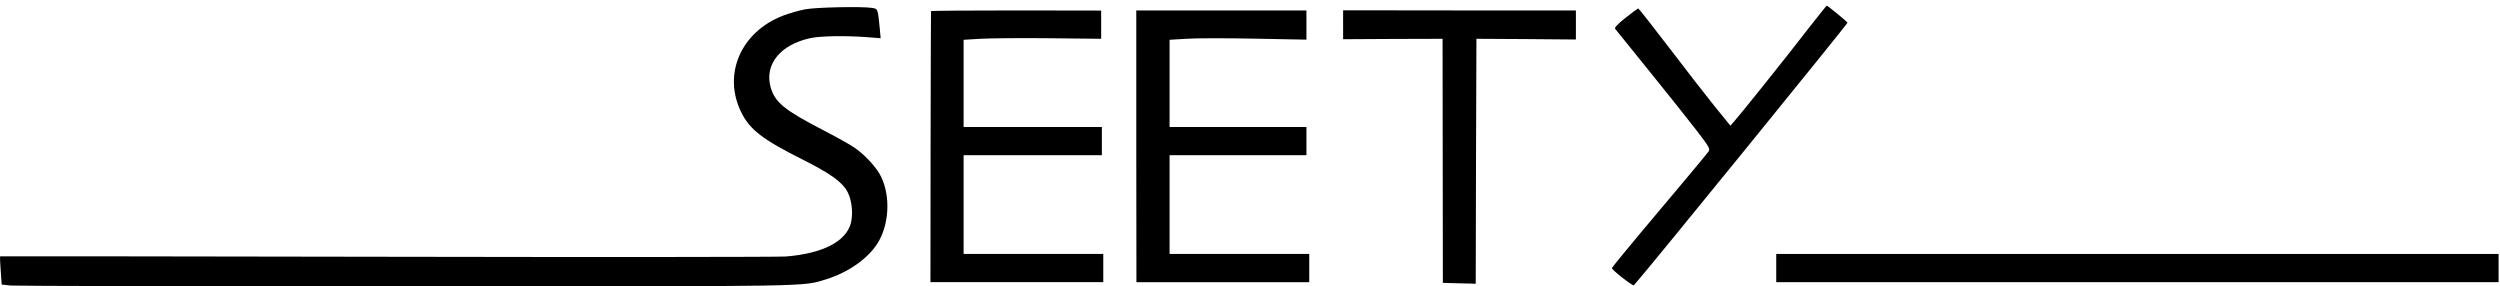 <?xml version="1.0" standalone="no"?>
<!DOCTYPE svg PUBLIC "-//W3C//DTD SVG 20010904//EN"
 "http://www.w3.org/TR/2001/REC-SVG-20010904/DTD/svg10.dtd">
<svg version="1.0" xmlns="http://www.w3.org/2000/svg"
 width="1772pt" height="203pt" viewBox="0 0 1772 203"
 preserveAspectRatio="xMidYMid meet">

<g transform="translate(0,203) scale(0.1,-0.1)"
fill="#000000" stroke="none">
<path d="M12810 1818 c-150 -195 -461 -583 -512 -641 l-33 -38 -112 138 c-61
76 -207 263 -323 416 -116 152 -215 277 -218 277 -4 0 -44 -30 -90 -66 -55
-44 -80 -70 -74 -78 5 -6 114 -141 243 -301 129 -159 279 -348 334 -419 89
-116 97 -130 86 -149 -7 -11 -164 -200 -350 -420 -185 -219 -336 -403 -336
-407 0 -14 149 -130 156 -122 66 70 1518 1856 1514 1861 -6 11 -141 121 -147
121 -2 0 -64 -78 -138 -172z"/>
<path d="M5707 1964 c-42 -8 -113 -28 -157 -45 -299 -115 -429 -416 -296 -685
61 -123 150 -192 433 -334 203 -102 285 -161 322 -234 30 -58 39 -156 21 -221
-36 -128 -200 -212 -459 -233 -47 -4 -1319 -5 -2826 -2 -1507 3 -2742 4 -2744
3 -2 -1 0 -47 4 -101 l7 -99 66 -7 c37 -3 1293 -6 2792 -6 2933 0 2815 -2
2985 50 167 52 314 159 377 276 77 141 77 344 1 474 -37 62 -115 143 -182 187
-31 21 -130 76 -221 123 -270 140 -336 194 -367 299 -47 163 67 305 282 351
70 15 246 18 394 7 l103 -8 -6 68 c-14 141 -13 140 -54 147 -69 11 -395 5
-475 -10z"/>
<path d="M6599 1951 c-1 -3 -2 -437 -3 -963 l-1 -958 613 0 612 0 0 100 0 100
-495 0 -495 0 0 350 0 350 490 0 490 0 0 100 0 100 -490 0 -490 0 0 309 0 309
118 7 c64 4 284 6 487 4 l370 -4 0 100 0 100 -602 1 c-332 0 -603 -2 -604 -5z"/>
<path d="M8054 993 l1 -963 613 0 612 0 0 100 0 100 -495 0 -495 0 0 350 0
350 485 0 485 0 0 100 0 100 -485 0 -485 0 0 309 0 309 118 7 c64 5 282 5 485
1 l367 -7 0 103 0 104 -603 0 -603 0 0 -963z"/>
<path d="M9520 1854 l0 -102 353 2 352 1 1 -865 1 -865 116 -3 117 -3 2 868 3
868 353 -2 352 -3 0 103 0 103 -825 0 -825 1 0 -103z"/>
<path d="M12590 130 l0 -100 2560 0 2560 0 0 100 0 100 -2560 0 -2560 0 0
-100z"/>
</g>
</svg>
